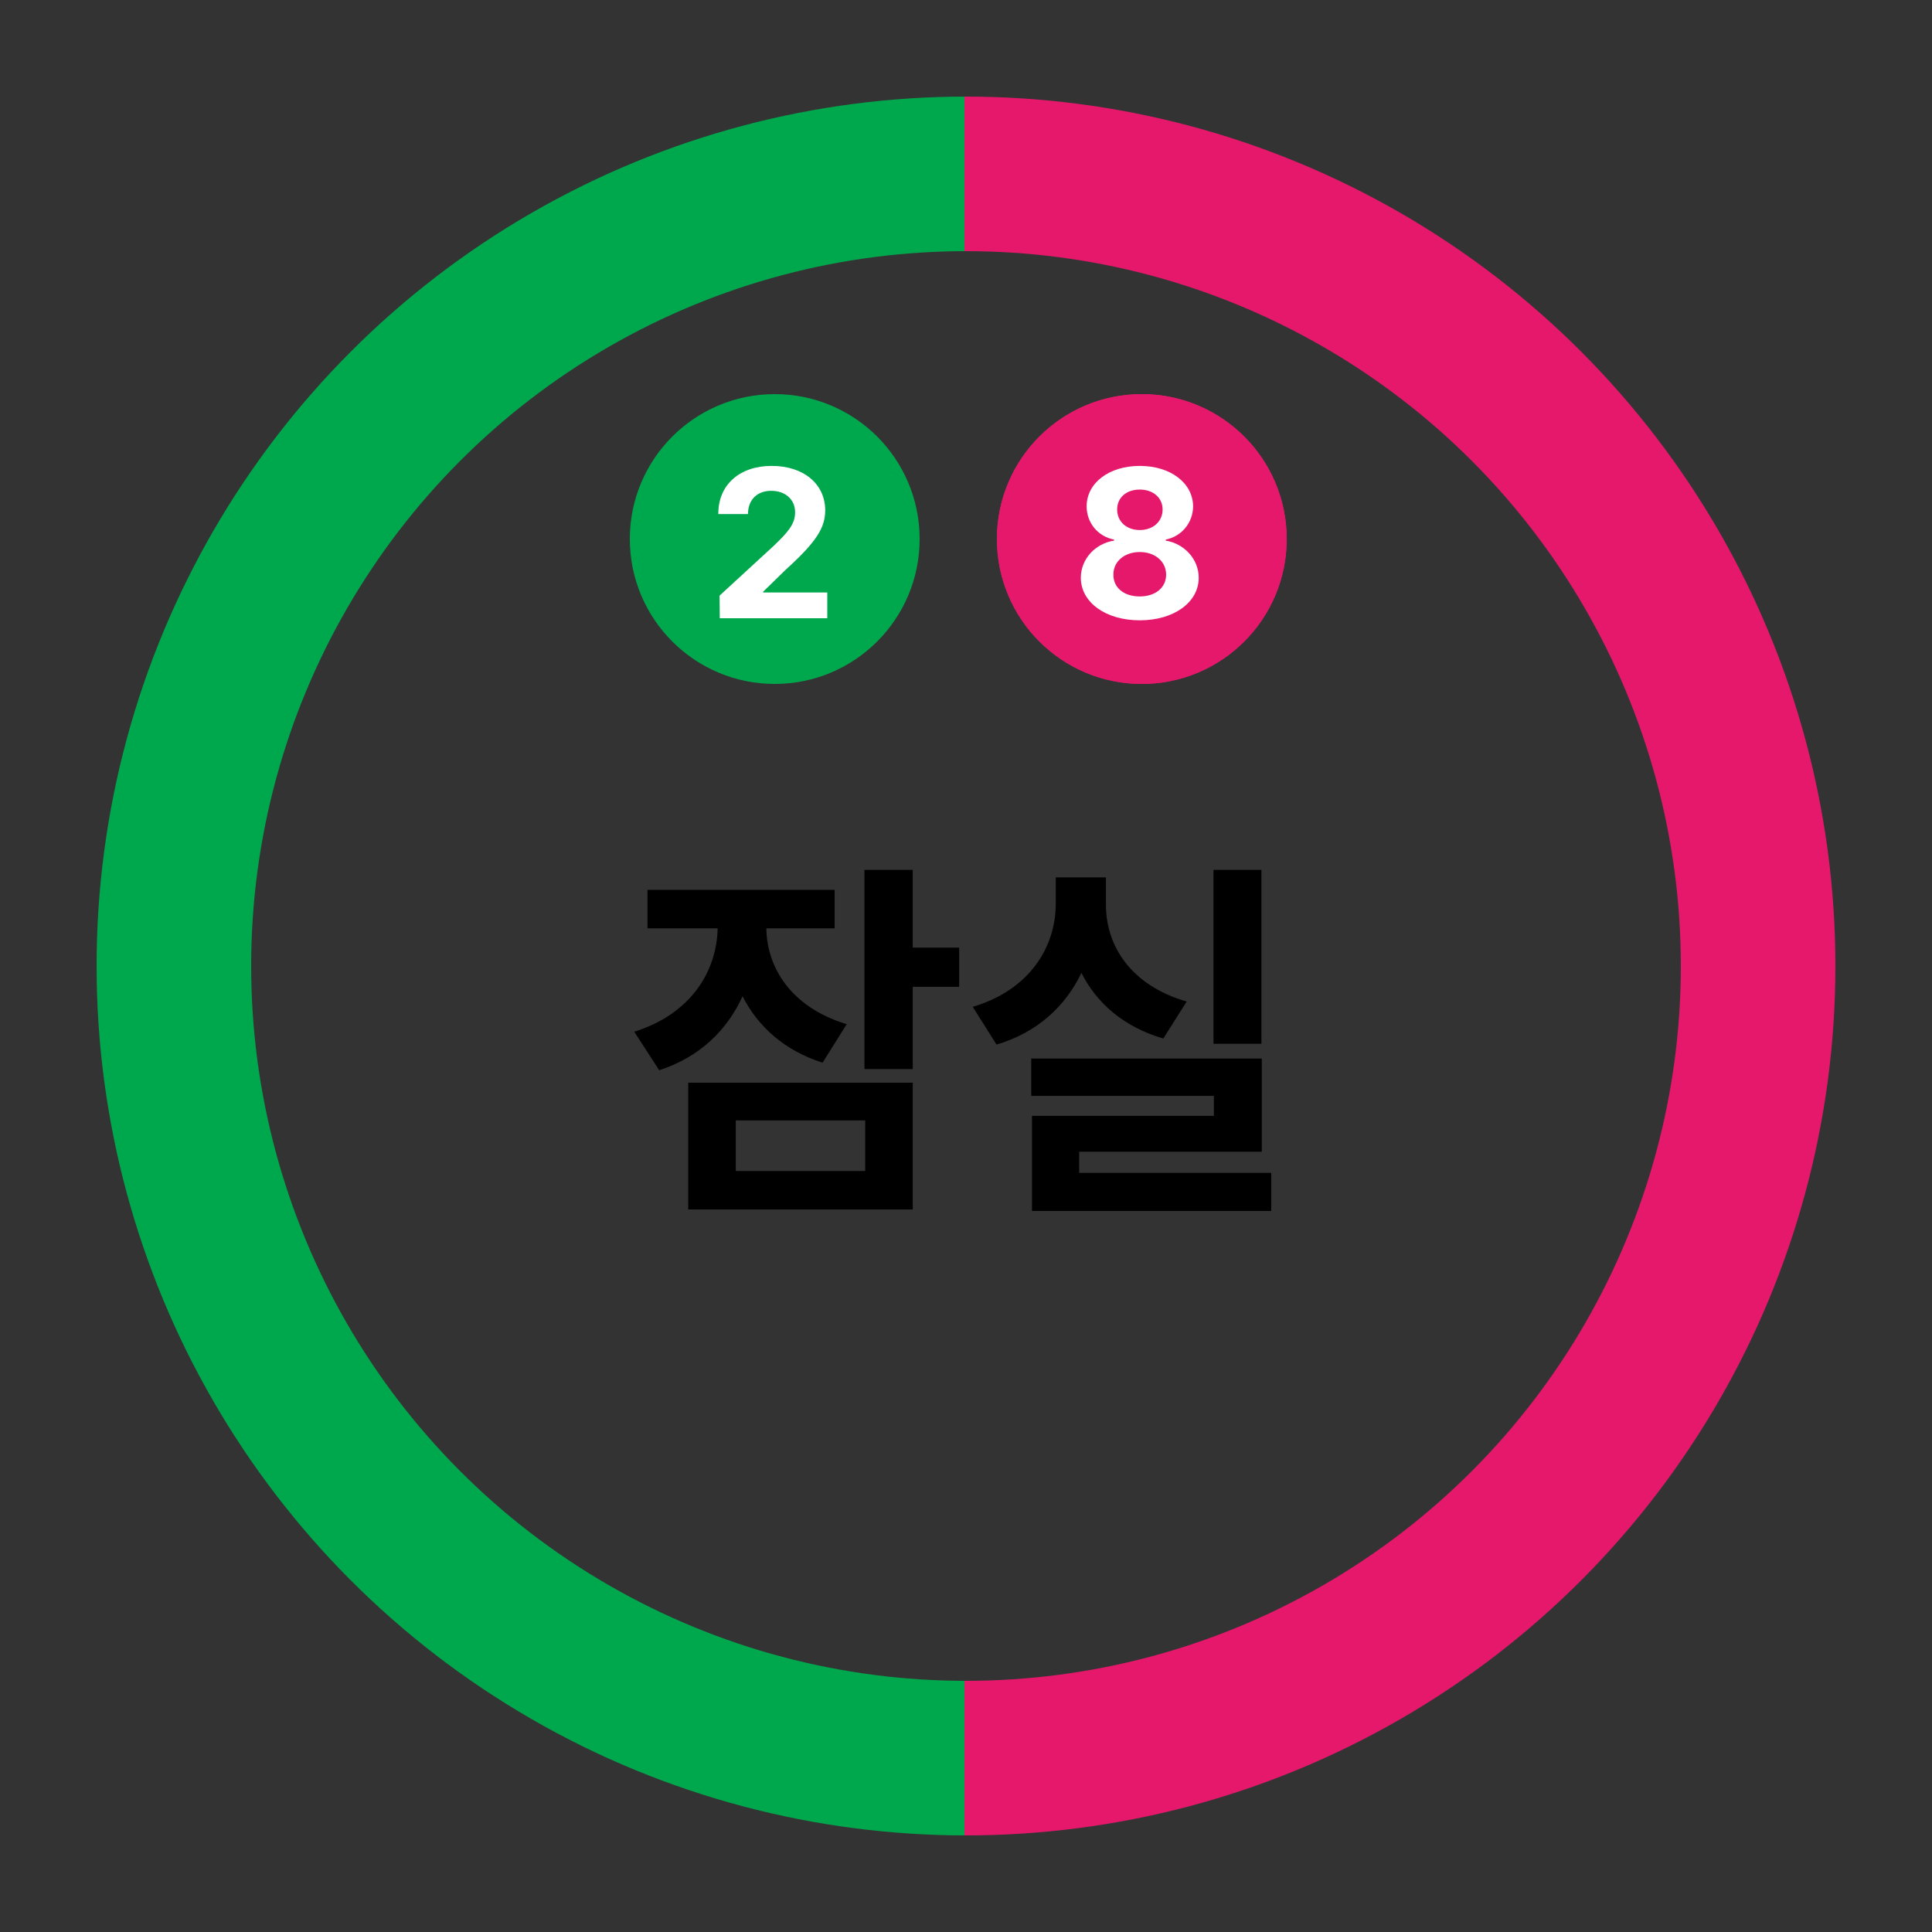 <svg width="500" height="500" viewBox="0 0 500 500" fill="none" xmlns="http://www.w3.org/2000/svg">
<rect x="0" y="0" width="500" height="500" fill="#333333" stroke="none"/>
<circle cx="250" cy="250" r="205" stroke="url(#paint0_linear_699_134)" stroke-width="40"/>
<circle cx="295.5" cy="139.5" r="37.5" fill="#E6186C"/>
<path d="M279.843 153.125V146.733L296.279 121.113H306.43V146.626H311.372V153.125H306.43V160H298.75V153.125H279.843ZM288.007 146.626H298.857V129.976H298.481L288.007 146.304V146.626Z" fill="white"/>
<circle cx="295.5" cy="139.5" r="37.5" fill="#E6186C"/>
<path d="M294.973 160.537C286.111 160.537 279.719 155.864 279.719 149.526C279.719 144.639 283.479 140.664 288.313 139.912V139.644C284.124 138.838 281.223 135.293 281.223 131.05C281.223 124.98 287.024 120.576 294.973 120.576C302.922 120.576 308.723 124.98 308.777 131.05C308.723 135.347 305.769 138.838 301.687 139.644V139.912C306.414 140.664 310.227 144.639 310.227 149.526C310.227 155.864 303.835 160.537 294.973 160.537ZM294.973 154.36C299.055 154.36 301.794 152.051 301.794 148.721C301.794 145.337 298.948 142.866 294.973 142.866C290.999 142.866 288.098 145.337 288.152 148.721C288.098 152.051 290.837 154.36 294.973 154.36ZM294.973 137.173C298.411 137.173 300.881 134.971 300.881 131.855C300.881 128.848 298.464 126.699 294.973 126.699C291.482 126.699 289.119 128.794 289.119 131.855C289.119 134.971 291.536 137.173 294.973 137.173Z" fill="white"/>
<circle cx="200.5" cy="139.5" r="37.5" fill="#00A84D"/>
<path d="M186.277 160L186.223 154.146L200.188 141.309C203.84 137.817 205.774 135.669 205.774 132.607C205.774 129.17 203.142 127.021 199.597 127.021C195.945 127.021 193.582 129.331 193.582 133.037H185.901C185.847 125.41 191.487 120.576 199.705 120.576C208.03 120.576 213.562 125.303 213.562 132.07C213.562 136.475 211.414 140.127 203.411 147.378L197.502 153.125V153.34H214.099V160H186.277Z" fill="white"/>
<path d="M216.004 230.293V240.254H198.328C198.475 250.459 204.773 260.713 219.129 265.059L212.879 275.02C203.016 271.895 196.131 265.645 192.176 257.832C188.172 266.621 181.043 273.604 170.594 276.973L164.148 267.012C178.895 262.373 185.486 251.338 185.73 240.254H167.566V230.293H216.004ZM236.219 225.117V245.234H248.23V255.391H236.219V276.68H223.719V225.117H236.219ZM236.219 280.195V313.008H178.113V280.195H236.219ZM190.418 289.961V303.047H223.914V289.961H190.418ZM326.453 225.117V270.137H314.051V225.117H326.453ZM326.551 273.945V298.066H279.285V303.535H328.992V313.398H267.078V288.789H314.148V283.613H266.883V273.945H326.551ZM286.219 233.906C286.121 244.648 292.566 255 307.117 259.199L301.062 268.77C290.857 265.791 283.826 259.639 279.871 251.777C275.77 260.371 268.494 267.207 257.898 270.332L251.746 260.566C266.59 256.172 273.23 244.941 273.23 233.906V227.07H286.219V233.906Z" fill="black"/>
<defs>
<linearGradient id="paint0_linear_699_134" x1="-27" y1="250" x2="526" y2="250" gradientUnits="userSpaceOnUse">
<stop offset="0.5" stop-color="#00A84D"/>
<stop offset="0.5" stop-color="#E6186C"/>
</linearGradient>
</defs>
</svg>
